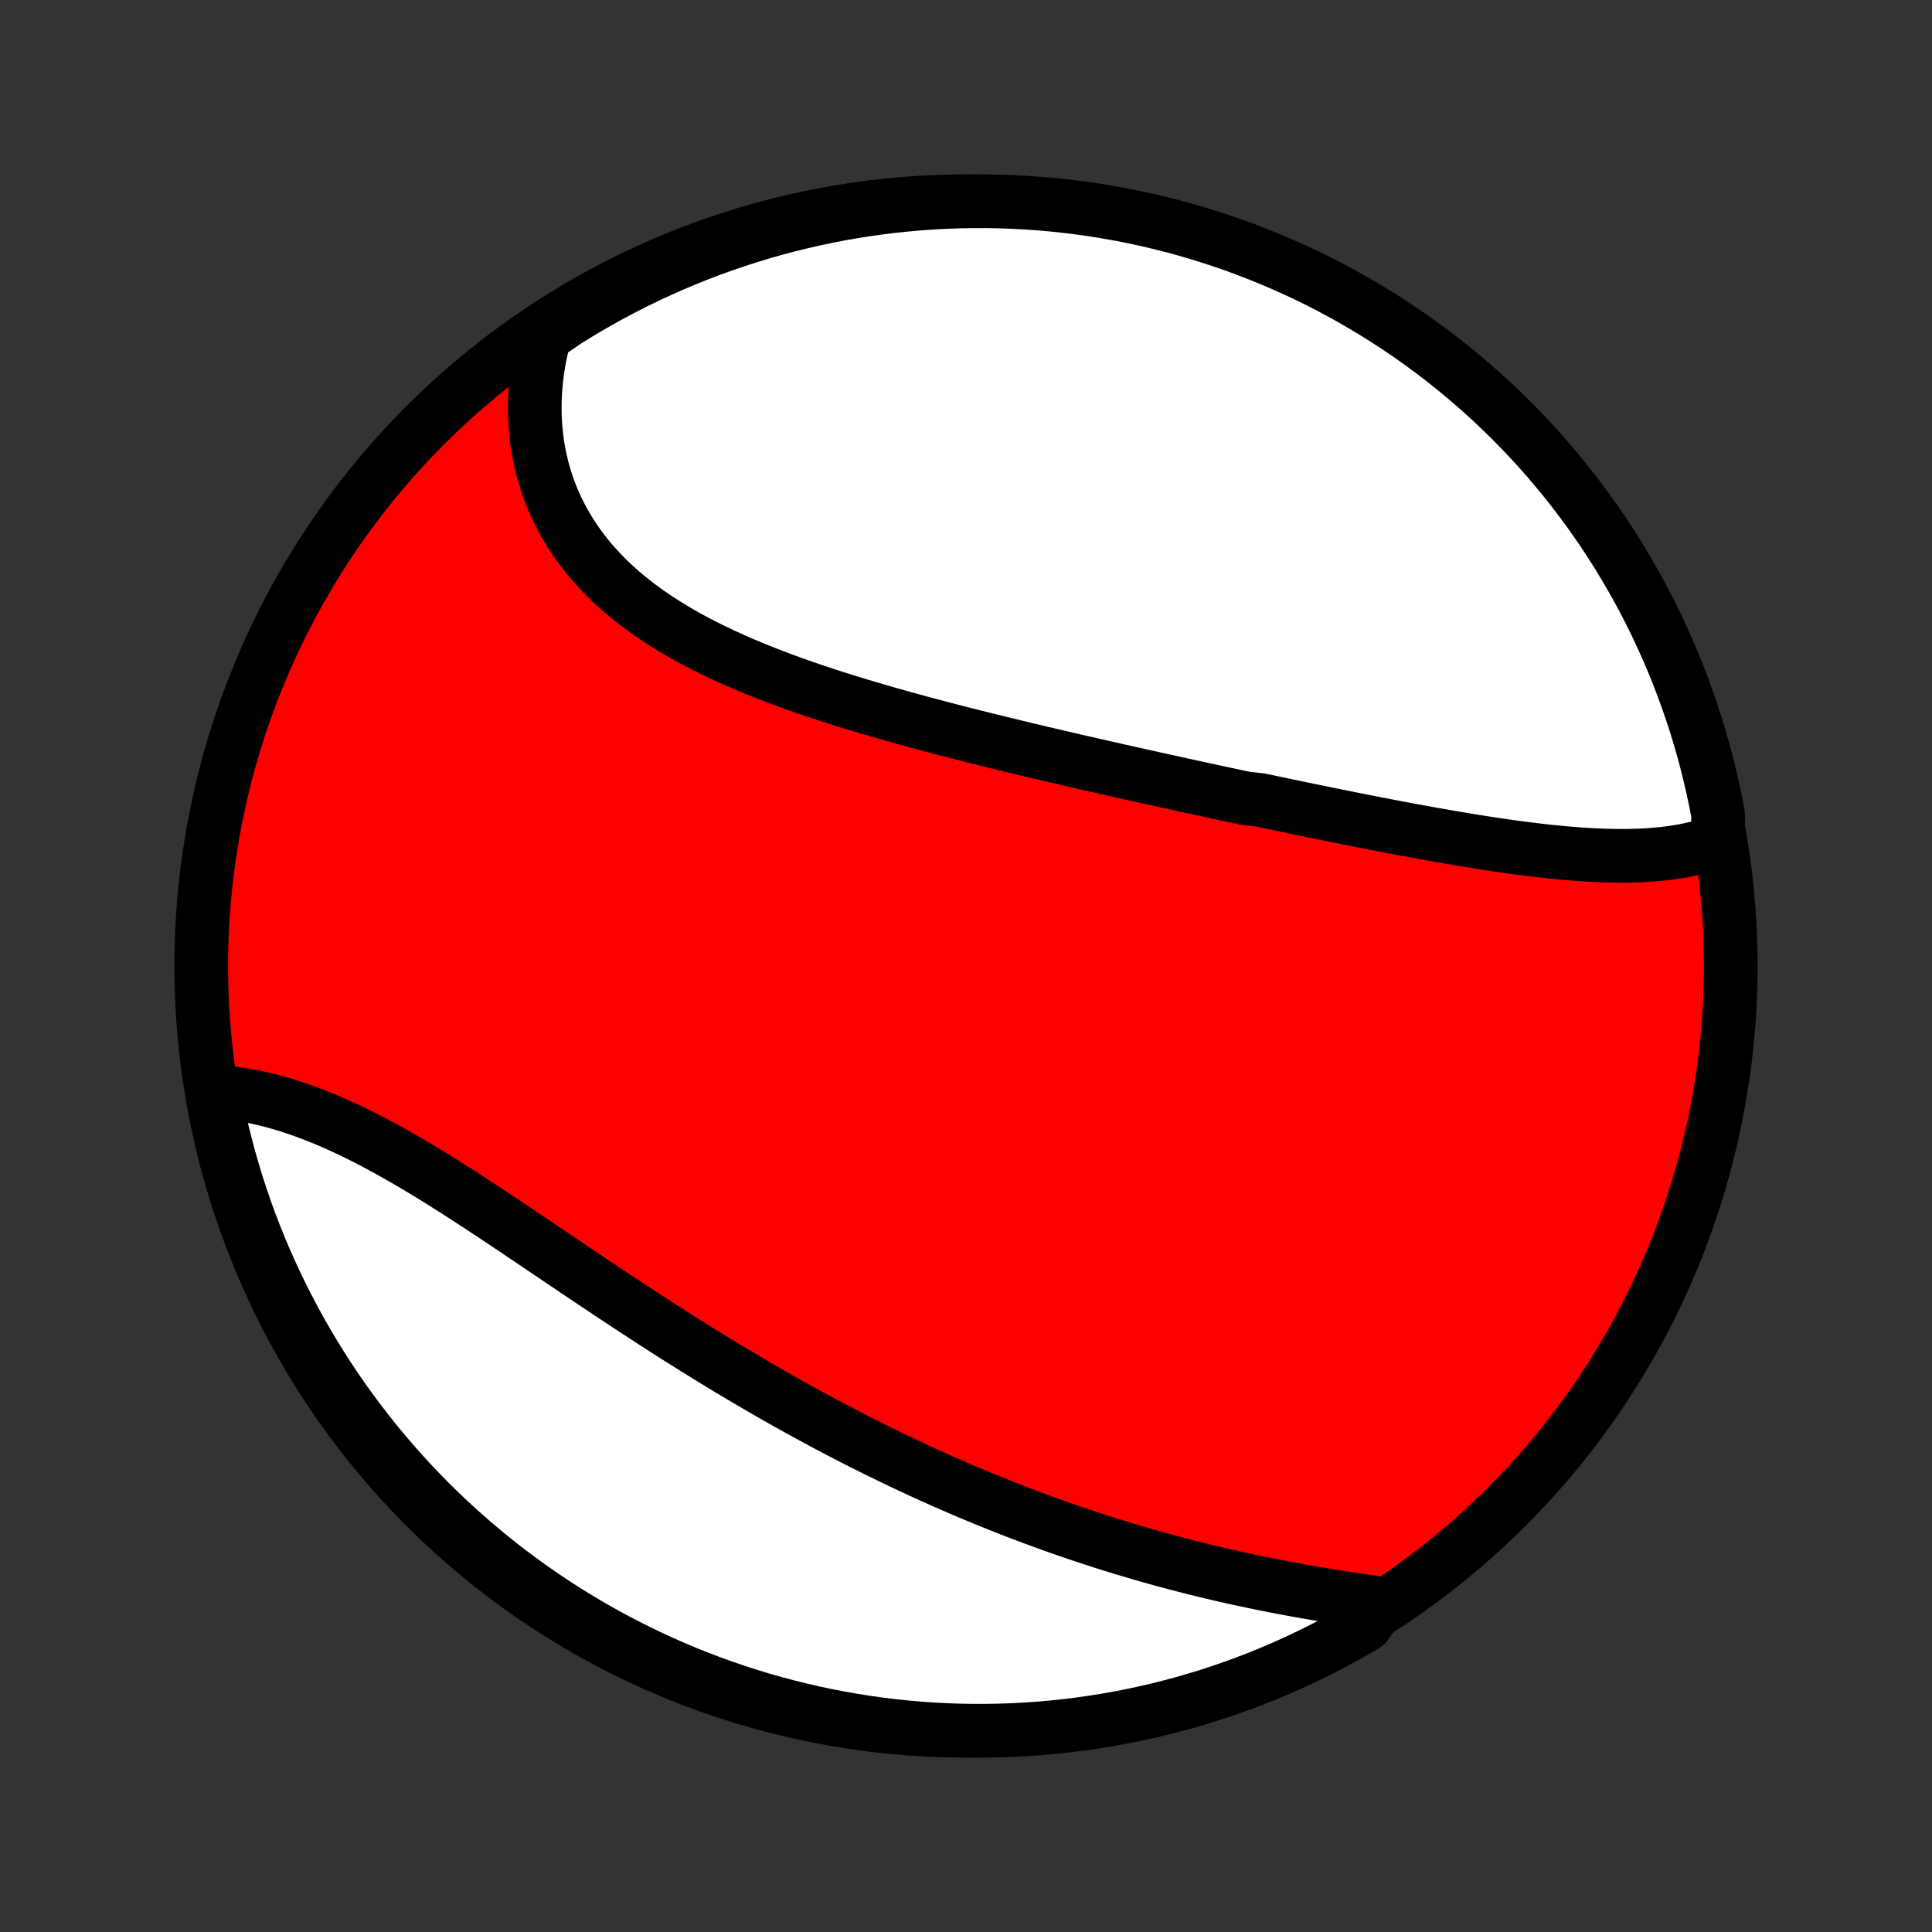 <?xml version="1.0" encoding="utf-8" standalone="no"?>
<!DOCTYPE svg PUBLIC "-//W3C//DTD SVG 1.1//EN"
  "http://www.w3.org/Graphics/SVG/1.1/DTD/svg11.dtd">
<!-- Created with matplotlib (http://matplotlib.org/) -->
<svg height="72pt" version="1.1" viewBox="0 0 72 72" width="72pt" xmlns="http://www.w3.org/2000/svg" xmlns:xlink="http://www.w3.org/1999/xlink">
 <rect x="0" y="0" width="72" height="72" fill="#333333" stroke="none"/>
 <defs>
  <style type="text/css">
*{stroke-linecap:butt;stroke-linejoin:round;}
  </style>
 </defs>
 <g id="figure_1">
  <g id="patch_1">
   <path d="
M0 72
L72 72
L72 0
L0 0
z
" style="fill:none;"/>
  </g>
  <g id="axes_1">
   <g id="PatchCollection_1">
    <defs>
     <path d="
M36 -7.5
C43.558 -7.5 50.808 -10.503 56.153 -15.848
C61.497 -21.192 64.5 -28.442 64.5 -36
C64.5 -43.558 61.497 -50.808 56.153 -56.153
C50.808 -61.497 43.558 -64.5 36 -64.5
C28.442 -64.5 21.192 -61.497 15.848 -56.153
C10.503 -50.808 7.5 -43.558 7.5 -36
C7.5 -28.442 10.503 -21.192 15.848 -15.848
C21.192 -10.503 28.442 -7.5 36 -7.5
z
" id="C0_0_a811fe30f3"/>
     <path d="
M64.038 -40.649
L63.83 -40.575
L63.618 -40.507
L63.403 -40.446
L63.186 -40.39
L62.966 -40.34
L62.744 -40.296
L62.519 -40.257
L62.293 -40.223
L62.064 -40.194
L61.834 -40.17
L61.602 -40.15
L61.368 -40.133
L61.132 -40.121
L60.895 -40.113
L60.657 -40.108
L60.417 -40.107
L60.177 -40.108
L59.935 -40.113
L59.692 -40.121
L59.448 -40.131
L59.203 -40.144
L58.957 -40.159
L58.71 -40.177
L58.463 -40.197
L58.215 -40.219
L57.966 -40.243
L57.716 -40.268
L57.466 -40.296
L57.216 -40.325
L56.965 -40.356
L56.713 -40.388
L56.461 -40.421
L56.209 -40.456
L55.956 -40.492
L55.703 -40.529
L55.45 -40.568
L55.196 -40.607
L54.942 -40.648
L54.688 -40.689
L54.433 -40.731
L54.179 -40.774
L53.924 -40.818
L53.669 -40.862
L53.413 -40.907
L53.158 -40.953
L52.902 -41
L52.646 -41.047
L52.39 -41.094
L52.133 -41.143
L51.877 -41.191
L51.62 -41.241
L51.363 -41.29
L51.106 -41.34
L50.849 -41.391
L50.591 -41.442
L50.333 -41.493
L50.075 -41.545
L49.817 -41.597
L49.559 -41.649
L49.3 -41.702
L49.041 -41.755
L48.781 -41.808
L48.522 -41.862
L48.262 -41.916
L48.002 -41.97
L47.741 -42.025
L47.48 -42.079
L47.219 -42.135
L46.957 -42.19
L46.433 -42.246
L46.17 -42.301
L45.906 -42.358
L45.643 -42.414
L45.378 -42.471
L45.114 -42.528
L44.848 -42.585
L44.583 -42.643
L44.316 -42.701
L44.05 -42.759
L43.782 -42.818
L43.514 -42.877
L43.246 -42.936
L42.977 -42.995
L42.707 -43.055
L42.437 -43.115
L42.166 -43.175
L41.894 -43.236
L41.622 -43.297
L41.349 -43.359
L41.075 -43.421
L40.801 -43.483
L40.526 -43.546
L40.25 -43.609
L39.974 -43.673
L39.697 -43.737
L39.419 -43.802
L39.141 -43.867
L38.862 -43.932
L38.582 -43.999
L38.301 -44.065
L38.02 -44.133
L37.739 -44.201
L37.456 -44.269
L37.173 -44.338
L36.889 -44.408
L36.605 -44.479
L36.321 -44.55
L36.035 -44.622
L35.749 -44.695
L35.463 -44.768
L35.176 -44.843
L34.889 -44.918
L34.601 -44.994
L34.314 -45.072
L34.025 -45.15
L33.737 -45.229
L33.449 -45.31
L33.16 -45.391
L32.871 -45.474
L32.582 -45.558
L32.294 -45.643
L32.005 -45.729
L31.717 -45.817
L31.429 -45.907
L31.142 -45.998
L30.855 -46.09
L30.569 -46.184
L30.283 -46.28
L29.999 -46.377
L29.715 -46.477
L29.432 -46.578
L29.151 -46.681
L28.871 -46.787
L28.592 -46.894
L28.315 -47.004
L28.04 -47.116
L27.766 -47.23
L27.495 -47.347
L27.226 -47.467
L26.959 -47.589
L26.695 -47.714
L26.433 -47.841
L26.174 -47.971
L25.918 -48.105
L25.665 -48.241
L25.416 -48.381
L25.17 -48.524
L24.928 -48.67
L24.69 -48.82
L24.456 -48.972
L24.226 -49.129
L24.001 -49.289
L23.78 -49.453
L23.564 -49.62
L23.352 -49.791
L23.146 -49.965
L22.945 -50.144
L22.75 -50.326
L22.56 -50.512
L22.376 -50.702
L22.197 -50.896
L22.025 -51.093
L21.859 -51.294
L21.699 -51.499
L21.545 -51.708
L21.398 -51.92
L21.257 -52.136
L21.123 -52.355
L20.996 -52.578
L20.876 -52.804
L20.762 -53.034
L20.656 -53.267
L20.556 -53.502
L20.464 -53.741
L20.379 -53.983
L20.302 -54.227
L20.231 -54.474
L20.168 -54.723
L20.112 -54.975
L20.064 -55.229
L20.023 -55.485
L19.989 -55.743
L19.963 -56.003
L19.944 -56.265
L19.932 -56.528
L19.928 -56.793
L19.932 -57.059
L19.943 -57.325
L19.961 -57.593
L19.987 -57.862
L20.02 -58.131
L20.06 -58.401
L20.108 -58.672
L20.163 -58.942
L20.226 -59.213
L20.296 -59.484
L20.7 -59.755
L21.122 -60.045
L21.549 -60.308
L21.98 -60.564
L22.415 -60.813
L22.854 -61.054
L23.297 -61.287
L23.745 -61.513
L24.195 -61.73
L24.65 -61.94
L25.108 -62.142
L25.569 -62.337
L26.034 -62.523
L26.501 -62.701
L26.972 -62.87
L27.445 -63.032
L27.921 -63.186
L28.399 -63.331
L28.879 -63.468
L29.362 -63.596
L29.847 -63.716
L30.333 -63.828
L30.822 -63.931
L31.312 -64.026
L31.803 -64.112
L32.296 -64.189
L32.789 -64.258
L33.284 -64.319
L33.78 -64.37
L34.276 -64.413
L34.773 -64.448
L35.27 -64.474
L35.767 -64.491
L36.264 -64.499
L36.762 -64.499
L37.259 -64.49
L37.755 -64.472
L38.252 -64.446
L38.747 -64.411
L39.242 -64.367
L39.736 -64.315
L40.228 -64.254
L40.719 -64.185
L41.209 -64.106
L41.697 -64.02
L42.184 -63.925
L42.668 -63.821
L43.151 -63.709
L43.631 -63.588
L44.109 -63.459
L44.585 -63.322
L45.058 -63.176
L45.528 -63.022
L45.996 -62.86
L46.46 -62.69
L46.921 -62.511
L47.379 -62.325
L47.833 -62.13
L48.284 -61.927
L48.731 -61.717
L49.174 -61.499
L49.613 -61.273
L50.048 -61.039
L50.478 -60.797
L50.905 -60.548
L51.326 -60.292
L51.743 -60.028
L52.156 -59.757
L52.563 -59.479
L52.965 -59.193
L53.362 -58.901
L53.754 -58.601
L54.14 -58.295
L54.521 -57.981
L54.896 -57.661
L55.266 -57.335
L55.63 -57.002
L55.987 -56.662
L56.339 -56.317
L56.684 -55.965
L57.023 -55.607
L57.356 -55.243
L57.682 -54.873
L58.001 -54.497
L58.314 -54.116
L58.62 -53.729
L58.919 -53.337
L59.211 -52.94
L59.496 -52.537
L59.774 -52.13
L60.045 -51.717
L60.308 -51.3
L60.564 -50.878
L60.813 -50.451
L61.054 -50.02
L61.287 -49.585
L61.513 -49.146
L61.73 -48.703
L61.94 -48.255
L62.142 -47.804
L62.337 -47.35
L62.523 -46.892
L62.701 -46.431
L62.87 -45.966
L63.032 -45.499
L63.186 -45.028
L63.331 -44.555
L63.468 -44.079
L63.596 -43.601
L63.716 -43.121
L63.828 -42.638
L63.931 -42.153
L64.026 -41.667
z
" id="C0_1_a1a1d319ac"/>
     <path d="
M51.452 -12.244
L51.172 -12.284
L50.892 -12.324
L50.61 -12.365
L50.328 -12.407
L50.046 -12.45
L49.763 -12.495
L49.48 -12.541
L49.196 -12.588
L48.912 -12.636
L48.627 -12.685
L48.343 -12.736
L48.059 -12.788
L47.774 -12.842
L47.49 -12.896
L47.206 -12.953
L46.922 -13.01
L46.638 -13.069
L46.354 -13.13
L46.071 -13.191
L45.787 -13.255
L45.504 -13.319
L45.222 -13.385
L44.94 -13.453
L44.658 -13.522
L44.377 -13.592
L44.096 -13.664
L43.815 -13.738
L43.535 -13.812
L43.255 -13.888
L42.976 -13.966
L42.697 -14.045
L42.419 -14.125
L42.141 -14.207
L41.863 -14.291
L41.586 -14.375
L41.31 -14.461
L41.033 -14.549
L40.758 -14.638
L40.483 -14.729
L40.208 -14.82
L39.933 -14.914
L39.659 -15.008
L39.385 -15.104
L39.112 -15.202
L38.839 -15.301
L38.566 -15.401
L38.294 -15.503
L38.022 -15.606
L37.75 -15.711
L37.479 -15.817
L37.208 -15.925
L36.937 -16.034
L36.666 -16.144
L36.396 -16.256
L36.125 -16.369
L35.855 -16.484
L35.585 -16.6
L35.316 -16.718
L35.046 -16.837
L34.776 -16.958
L34.507 -17.08
L34.238 -17.203
L33.968 -17.328
L33.699 -17.455
L33.43 -17.583
L33.16 -17.713
L32.891 -17.844
L32.622 -17.976
L32.353 -18.11
L32.083 -18.246
L31.814 -18.383
L31.544 -18.522
L31.275 -18.662
L31.005 -18.804
L30.735 -18.947
L30.465 -19.092
L30.195 -19.238
L29.925 -19.386
L29.655 -19.535
L29.384 -19.686
L29.114 -19.838
L28.843 -19.992
L28.572 -20.148
L28.3 -20.305
L28.029 -20.463
L27.757 -20.623
L27.485 -20.785
L27.213 -20.948
L26.941 -21.112
L26.669 -21.277
L26.396 -21.445
L26.123 -21.613
L25.85 -21.783
L25.577 -21.954
L25.304 -22.126
L25.03 -22.3
L24.756 -22.475
L24.483 -22.651
L24.209 -22.828
L23.935 -23.006
L23.66 -23.185
L23.386 -23.365
L23.112 -23.546
L22.837 -23.727
L22.563 -23.91
L22.288 -24.093
L22.014 -24.277
L21.739 -24.461
L21.465 -24.645
L21.191 -24.83
L20.916 -25.015
L20.642 -25.2
L20.368 -25.385
L20.094 -25.57
L19.821 -25.755
L19.547 -25.939
L19.274 -26.123
L19.001 -26.306
L18.728 -26.488
L18.456 -26.669
L18.184 -26.849
L17.912 -27.028
L17.641 -27.205
L17.37 -27.381
L17.1 -27.555
L16.831 -27.727
L16.561 -27.897
L16.293 -28.064
L16.025 -28.23
L15.757 -28.392
L15.491 -28.552
L15.225 -28.708
L14.959 -28.862
L14.695 -29.012
L14.431 -29.158
L14.168 -29.301
L13.907 -29.44
L13.646 -29.575
L13.386 -29.706
L13.127 -29.833
L12.869 -29.955
L12.613 -30.073
L12.357 -30.185
L12.103 -30.293
L11.85 -30.396
L11.598 -30.495
L11.348 -30.587
L11.099 -30.675
L10.852 -30.758
L10.607 -30.835
L10.363 -30.906
L10.12 -30.973
L9.88 -31.033
L9.641 -31.088
L9.404 -31.137
L9.17 -31.181
L8.937 -31.22
L8.706 -31.252
L8.478 -31.279
L8.252 -31.3
L7.978 -31.315
L8.073 -30.803
L8.176 -30.314
L8.288 -29.828
L8.409 -29.343
L8.537 -28.861
L8.675 -28.38
L8.82 -27.902
L8.974 -27.426
L9.136 -26.953
L9.306 -26.483
L9.484 -26.016
L9.671 -25.551
L9.865 -25.09
L10.068 -24.632
L10.278 -24.178
L10.496 -23.727
L10.722 -23.28
L10.955 -22.837
L11.197 -22.398
L11.445 -21.963
L11.702 -21.532
L11.965 -21.106
L12.236 -20.684
L12.514 -20.267
L12.8 -19.854
L13.092 -19.447
L13.392 -19.045
L13.698 -18.647
L14.011 -18.256
L14.331 -17.869
L14.657 -17.488
L14.99 -17.113
L15.329 -16.743
L15.675 -16.379
L16.027 -16.021
L16.384 -15.67
L16.748 -15.324
L17.118 -14.985
L17.494 -14.652
L17.875 -14.326
L18.261 -14.006
L18.653 -13.693
L19.05 -13.387
L19.453 -13.088
L19.86 -12.796
L20.273 -12.51
L20.69 -12.232
L21.112 -11.961
L21.538 -11.698
L21.969 -11.442
L22.404 -11.193
L22.843 -10.952
L23.287 -10.719
L23.734 -10.493
L24.184 -10.275
L24.639 -10.065
L25.097 -9.862
L25.558 -9.668
L26.023 -9.482
L26.49 -9.304
L26.96 -9.134
L27.433 -8.972
L27.909 -8.818
L28.387 -8.673
L28.868 -8.536
L29.35 -8.407
L29.835 -8.287
L30.322 -8.175
L30.81 -8.071
L31.3 -7.977
L31.791 -7.89
L32.284 -7.813
L32.777 -7.743
L33.272 -7.683
L33.767 -7.631
L34.264 -7.588
L34.761 -7.553
L35.258 -7.527
L35.755 -7.51
L36.252 -7.501
L36.75 -7.501
L37.247 -7.51
L37.743 -7.527
L38.24 -7.553
L38.735 -7.588
L39.23 -7.632
L39.724 -7.684
L40.216 -7.744
L40.707 -7.814
L41.197 -7.891
L41.685 -7.978
L42.172 -8.073
L42.657 -8.176
L43.139 -8.288
L43.62 -8.409
L44.098 -8.537
L44.574 -8.675
L45.047 -8.82
L45.517 -8.974
L45.984 -9.136
L46.449 -9.306
L46.91 -9.484
L47.368 -9.671
L47.822 -9.865
L48.273 -10.068
L48.72 -10.278
L49.163 -10.496
L49.602 -10.722
L50.037 -10.955
L50.468 -11.197
L50.894 -11.445
z
" id="C0_2_e315fd5518"/>
    </defs>
    <g clip-path="url(#p1bffca34e9)">
     <use style="fill:#ff0000;stroke:#000000;stroke-width:2.0;" x="0.0" xlink:href="#C0_0_a811fe30f3" y="72.0"/>
    </g>
    <g clip-path="url(#p1bffca34e9)">
     <use style="fill:#ffffff;stroke:#000000;stroke-width:2.0;" x="0.0" xlink:href="#C0_1_a1a1d319ac" y="72.0"/>
    </g>
    <g clip-path="url(#p1bffca34e9)">
     <use style="fill:#ffffff;stroke:#000000;stroke-width:2.0;" x="0.0" xlink:href="#C0_2_e315fd5518" y="72.0"/>
    </g>
   </g>
  </g>
 </g>
 <defs>
  <clipPath id="p1bffca34e9">
   <rect height="72.0" width="72.0" x="0.0" y="0.0"/>
  </clipPath>
 </defs>
</svg>
